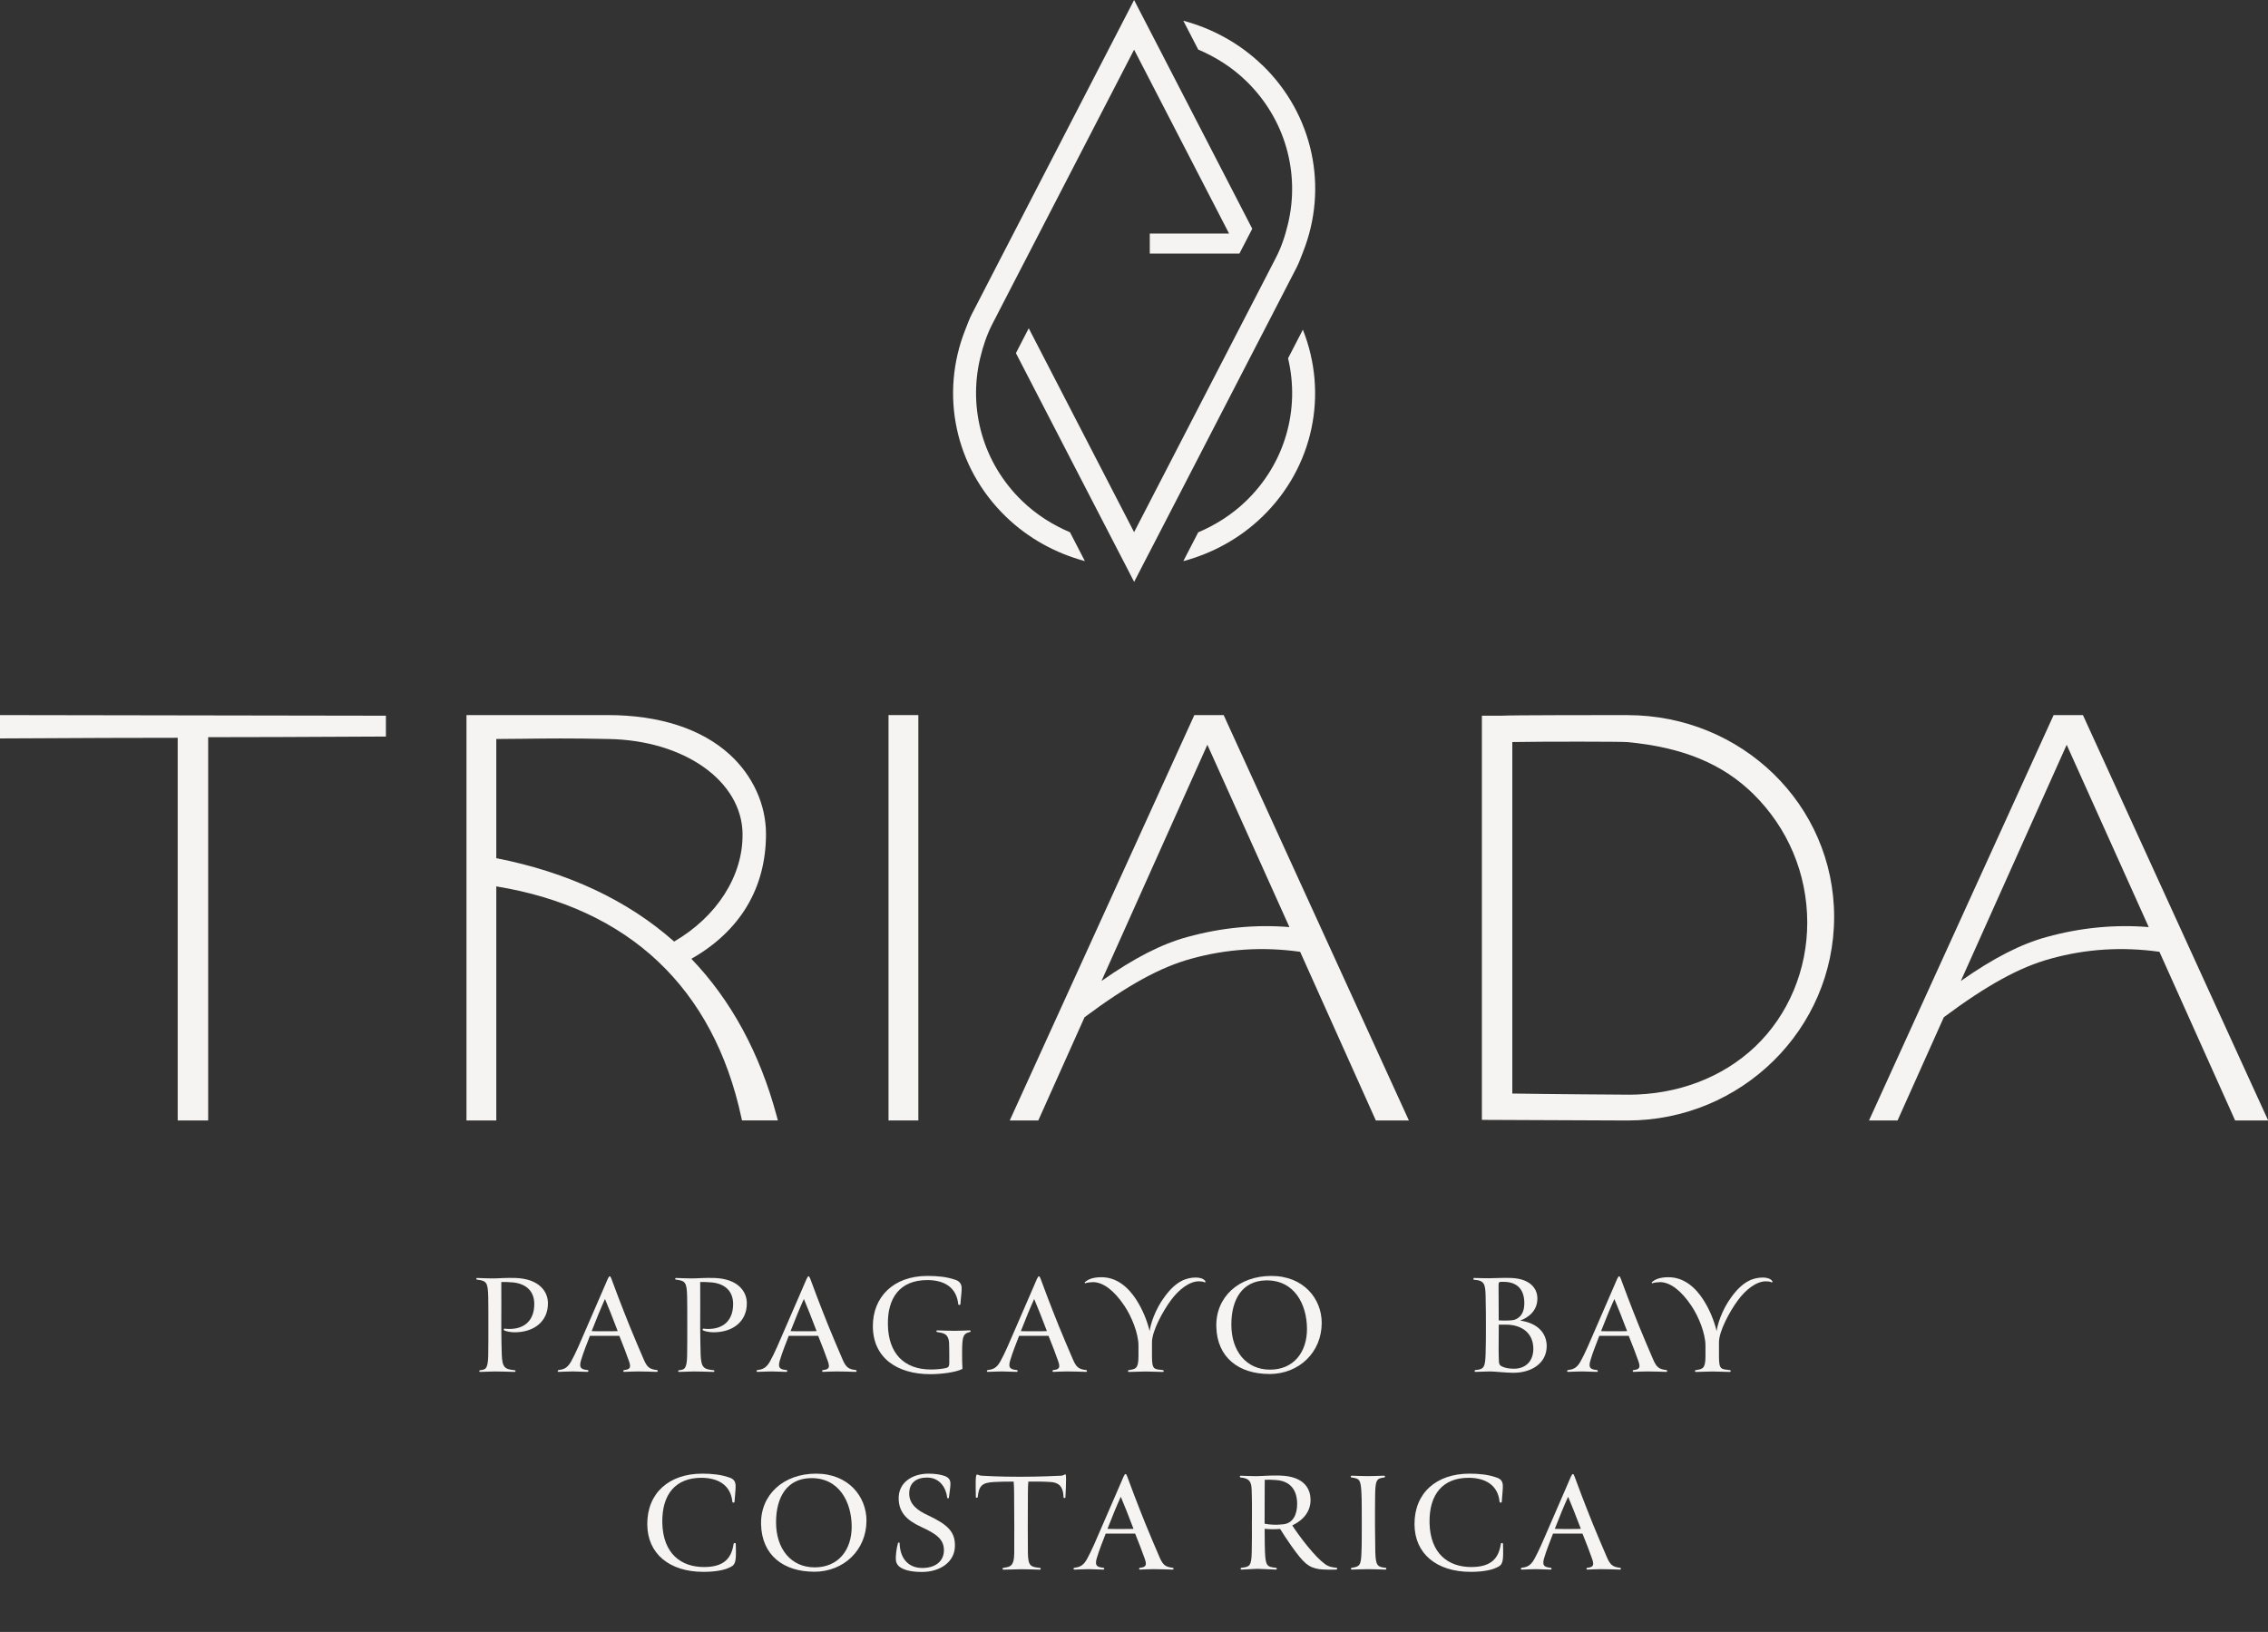 <?xml version="1.0" encoding="UTF-8"?>
<svg xmlns="http://www.w3.org/2000/svg" width="189" height="136" viewBox="0 0 189 136" fill="none">
  <rect x="0" y="0" width="189" height="136" fill="#333333" stroke="none"/>
  <g clip-path="url(#clip0_1391_5263)">
    <path d="M0 59.592V61.537H0.292C0.933 61.537 2.124 61.529 3.677 61.521C6.455 61.505 10.625 61.485 14.808 61.485V93.374H17.347V61.434C21.427 61.434 25.363 61.414 28.26 61.398C29.887 61.39 31.148 61.382 31.867 61.382H32.159V59.644L0.296 59.592H0.004H0Z" fill="#F6F4F2"></path>
    <path d="M57.608 79.905C61.684 77.59 63.833 73.999 63.833 69.498C63.833 67.048 62.736 64.643 60.821 62.889C58.463 60.734 54.942 59.592 50.64 59.592H38.873V93.374H41.358V73.868C52.403 75.674 59.461 82.331 61.783 93.147L61.832 93.37H64.823L64.729 93.02C63.319 87.763 60.924 83.349 57.612 79.901L57.608 79.905ZM61.877 69.502C61.926 72.974 59.749 76.389 56.178 78.465C52.296 75.022 47.312 72.687 41.358 71.518V61.585C42.11 61.585 42.854 61.573 43.635 61.565C45.533 61.541 47.686 61.517 50.689 61.585C57.017 61.684 61.828 65.084 61.881 69.498L61.877 69.502Z" fill="#F6F4F2"></path>
    <path d="M76.529 59.592H74.043V93.374H76.529V59.592Z" fill="#F6F4F2"></path>
    <path d="M101.97 59.592H99.529L84.146 93.374H86.525L90.379 84.772C93.966 82.096 96.71 80.593 99.266 79.897C102.2 79.078 105.256 78.883 108.346 79.32L114.653 93.374H117.406L102.048 59.759L101.97 59.592ZM107.451 77.26C104.628 77.03 101.768 77.304 98.95 78.084C96.809 78.664 94.516 79.837 91.792 81.75L100.614 62.066L107.451 77.26Z" fill="#F6F4F2"></path>
    <path d="M135.628 59.592C133.964 59.592 125.644 59.592 125.155 59.644H123.491V93.326L135.628 93.378C145.119 93.378 152.844 85.766 152.844 76.409C152.844 67.052 145.123 59.596 135.628 59.596V59.592ZM135.682 91.226C135.263 91.226 128.52 91.178 126.026 91.131V61.839C128.586 61.791 135.193 61.799 135.6 61.843C140.205 62.269 143.546 63.645 146.105 66.162C148.998 69.013 150.596 72.811 150.604 76.863C150.613 80.815 149.031 84.589 146.27 87.214C143.546 89.803 139.786 91.23 135.686 91.23L135.682 91.226Z" fill="#F6F4F2"></path>
    <path d="M173.654 59.759L173.576 59.592H171.135L155.752 93.374H158.131L161.985 84.772C165.576 82.096 168.317 80.593 170.872 79.897C173.806 79.078 176.863 78.883 179.953 79.32L186.26 93.374H189.012L173.654 59.759ZM179.061 77.26C176.234 77.03 173.379 77.304 170.56 78.084C168.42 78.664 166.127 79.837 163.403 81.75L172.224 62.066L179.061 77.26Z" fill="#F6F4F2"></path>
    <path d="M107.34 29.865C108.342 34.084 107.114 38.586 103.843 41.747C102.66 42.892 101.296 43.747 99.85 44.364L98.609 46.765C101.021 46.113 103.301 44.892 105.195 43.059C109.456 38.935 110.705 32.835 108.572 27.475L107.336 29.865H107.34Z" fill="#F6F4F2"></path>
    <path d="M105.195 5.433C103.301 3.6 101.02 2.375 98.609 1.727L99.85 4.128C101.296 4.745 102.66 5.596 103.843 6.745C107.11 9.91 108.338 14.408 107.34 18.627C107.11 19.601 106.797 20.568 106.317 21.494L105.963 22.178L104.895 24.25L103.288 27.356L95.388 42.646L94.508 44.348L93.629 42.646L85.728 27.356L84.66 29.428L91.365 42.403L92.906 45.382L93.904 47.31L94.512 48.492L95.12 47.31L96.119 45.382L97.66 42.403L104.365 29.424L105.971 26.318L107.04 24.246L108.034 22.321C108.256 21.896 108.408 21.454 108.58 21.017C110.713 15.661 109.464 9.56 105.203 5.433H105.195Z" fill="#F6F4F2"></path>
    <path d="M104.357 19.068L97.656 6.092L96.115 3.11L95.116 1.181L94.508 0L93.9 1.181L92.902 3.11L91.361 6.092L84.66 19.064L83.053 22.17L81.985 24.241L80.991 26.166C80.769 26.592 80.621 27.033 80.444 27.47C78.312 32.827 79.561 38.931 83.822 43.055C85.716 44.888 87.996 46.109 90.408 46.761L89.167 44.359C87.721 43.743 86.357 42.888 85.173 41.742C81.903 38.577 80.674 34.08 81.677 29.86C81.907 28.886 82.223 27.92 82.7 26.993L83.053 26.309L84.122 24.237L85.728 21.132L93.629 5.842L94.508 4.14L95.388 5.842L102.422 19.462H95.815V21.132H103.285L104.357 19.06V19.068Z" fill="#F6F4F2"></path>
    <path d="M123.801 108.016C123.776 107.029 123.71 106.703 122.844 106.652C122.765 106.663 122.753 106.5 122.844 106.5C123.152 106.512 123.669 106.524 124.084 106.524C124.59 106.524 125.338 106.473 125.905 106.5C127.417 106.548 128.115 107.3 128.115 108.214C128.115 109.24 127.367 109.801 126.681 110.052C128.164 110.262 128.875 111.113 128.892 112.151C128.904 113.615 127.614 114.402 126.126 114.402C125.531 114.402 124.553 114.291 124.162 114.291C123.969 114.291 123.337 114.314 122.95 114.326C122.848 114.326 122.872 114.175 122.95 114.175C123.698 114.124 123.764 113.877 123.801 112.827C123.826 112.227 123.826 111.101 123.826 110.676C123.826 109.789 123.826 108.926 123.801 108.012V108.016ZM125.399 106.827C124.894 106.803 124.881 106.827 124.881 107.125C124.881 107.526 124.894 109.336 124.894 110.036C124.972 110.048 125.411 110.048 125.502 110.048C125.851 110.048 126.122 110.024 126.278 109.96C126.73 109.773 127.014 109.36 127.026 108.672C127.051 107.546 126.521 106.87 125.399 106.823V106.827ZM125.477 110.39H124.898C124.898 110.978 124.886 111.825 124.886 112.465C124.886 112.815 124.898 113.241 124.91 113.463C124.923 113.69 124.976 113.778 125.144 113.865C125.391 113.988 125.711 114.064 126.163 114.064C127.104 114.064 127.753 113.475 127.778 112.453C127.803 111.177 126.911 110.39 125.477 110.39Z" fill="#F6F4F2"></path>
    <path d="M134.779 106.552C134.857 106.389 134.882 106.365 134.935 106.365C134.972 106.365 135.001 106.389 135.063 106.552C135.268 107.117 135.889 108.779 136.575 110.477C136.961 111.427 137.364 112.366 137.75 113.265C138.046 113.965 138.268 114.104 138.859 114.175C138.95 114.175 138.962 114.326 138.859 114.326C138.37 114.314 137.811 114.291 137.269 114.291C136.961 114.291 136.443 114.314 136.131 114.326C136.028 114.326 136.041 114.175 136.131 114.175C136.62 114.124 136.727 113.976 136.53 113.424C136.324 112.835 136.041 112.1 135.728 111.324H133.275C133.082 111.825 132.721 112.724 132.528 113.388C132.322 114.076 132.655 114.124 133.082 114.175C133.173 114.175 133.185 114.326 133.082 114.326C132.667 114.314 132.113 114.291 131.87 114.291C131.521 114.291 131.11 114.314 130.671 114.326C130.556 114.326 130.58 114.175 130.671 114.175C130.995 114.124 131.357 114.088 131.702 113.475C132.088 112.787 132.528 111.75 132.955 110.751C133.793 108.839 134.738 106.628 134.775 106.552H134.779ZM134.533 108.254C134.377 108.604 134.196 109.006 134.003 109.479C133.875 109.793 133.497 110.739 133.423 110.93C133.695 110.942 134.003 110.942 134.418 110.942C134.894 110.942 135.387 110.942 135.593 110.93C135.207 109.892 134.804 108.906 134.533 108.254Z" fill="#F6F4F2"></path>
    <path d="M147.615 106.855C147.5 106.803 147.344 106.779 147.163 106.779C146.337 106.779 145.458 107.503 144.838 108.342C144.151 109.269 143.248 110.919 143.248 111.866V113.043C143.248 114.168 143.441 114.092 144.151 114.18C144.254 114.18 144.254 114.331 144.151 114.331C143.584 114.319 143.013 114.295 142.73 114.295C142.446 114.295 141.904 114.319 141.321 114.331C141.218 114.331 141.23 114.18 141.321 114.18C141.875 114.092 142.122 114.069 142.122 113.043V112.132C142.122 111.158 141.579 109.746 140.934 108.796C140.108 107.571 139.217 106.871 138.366 106.847C138.149 106.847 137.849 106.883 137.721 106.935C137.643 106.97 137.606 106.871 137.684 106.823C137.89 106.66 138.239 106.438 139.04 106.438C140.384 106.438 141.337 107.364 141.957 108.338C142.463 109.138 142.824 110.001 143.054 110.927C143.108 110.478 143.441 109.213 144.32 108.04C145.277 106.74 146.14 106.465 146.917 106.465C147.212 106.465 147.537 106.541 147.693 106.764C147.747 106.839 147.668 106.887 147.615 106.863V106.855Z" fill="#F6F4F2"></path>
    <path d="M41.775 106.84C41.787 107.592 41.775 109.827 41.775 110.602C41.775 111.302 41.799 112.491 41.812 112.841C41.849 114.002 42.083 114.101 42.884 114.189C42.987 114.189 42.987 114.328 42.884 114.328C42.379 114.316 41.656 114.292 41.245 114.292C40.986 114.292 40.304 114.316 40.016 114.328C39.901 114.328 39.926 114.189 40.016 114.189C40.456 114.137 40.661 114.101 40.686 112.964C40.698 112.539 40.698 111.039 40.698 110.614C40.698 109.64 40.698 108.502 40.686 108.077C40.661 106.876 40.542 106.729 39.757 106.641C39.667 106.641 39.667 106.502 39.757 106.502C40.053 106.514 40.739 106.538 41.076 106.538C41.581 106.538 42.161 106.474 42.987 106.502C44.938 106.578 45.661 107.639 45.661 108.602C45.674 110.089 44.54 111.028 42.884 111.028C42.535 111.028 42.198 110.952 42.033 110.876C41.943 110.841 41.968 110.701 42.07 110.725C42.161 110.737 42.288 110.749 42.457 110.749C43.734 110.749 44.523 110.014 44.523 108.673C44.523 107.659 43.915 106.999 42.769 106.872C42.42 106.836 42.046 106.836 41.775 106.836V106.84Z" fill="#F6F4F2"></path>
    <path d="M50.662 106.552C50.74 106.389 50.765 106.365 50.818 106.365C50.855 106.365 50.884 106.389 50.946 106.552C51.151 107.117 51.771 108.779 52.458 110.477C52.844 111.427 53.246 112.366 53.633 113.265C53.928 113.965 54.15 114.104 54.742 114.175C54.832 114.175 54.845 114.326 54.742 114.326C54.253 114.314 53.694 114.291 53.152 114.291C52.844 114.291 52.326 114.314 52.014 114.326C51.911 114.326 51.923 114.175 52.014 114.175C52.503 114.124 52.61 113.976 52.412 113.424C52.207 112.835 51.923 112.1 51.611 111.324H49.158C48.965 111.825 48.604 112.724 48.41 113.388C48.205 114.076 48.538 114.124 48.965 114.175C49.056 114.175 49.068 114.326 48.965 114.326C48.55 114.314 47.995 114.291 47.753 114.291C47.404 114.291 46.993 114.314 46.553 114.326C46.438 114.326 46.463 114.175 46.553 114.175C46.878 114.124 47.239 114.088 47.585 113.475C47.971 112.787 48.41 111.75 48.838 110.751C49.676 108.839 50.621 106.628 50.658 106.552H50.662ZM50.416 108.254C50.259 108.604 50.079 109.006 49.886 109.479C49.758 109.793 49.38 110.739 49.306 110.93C49.577 110.942 49.886 110.942 50.3 110.942C50.777 110.942 51.27 110.942 51.476 110.93C51.089 109.892 50.687 108.906 50.416 108.254Z" fill="#F6F4F2"></path>
    <path d="M58.349 106.84C58.362 107.592 58.349 109.827 58.349 110.602C58.349 111.302 58.374 112.491 58.386 112.841C58.423 114.002 58.657 114.101 59.459 114.189C59.561 114.189 59.561 114.328 59.459 114.328C58.953 114.316 58.23 114.292 57.819 114.292C57.56 114.292 56.878 114.316 56.591 114.328C56.476 114.328 56.5 114.189 56.591 114.189C57.03 114.137 57.236 114.101 57.261 112.964C57.273 112.539 57.273 111.039 57.273 110.614C57.273 109.64 57.273 108.502 57.261 108.077C57.236 106.876 57.117 106.729 56.332 106.641C56.242 106.641 56.242 106.502 56.332 106.502C56.628 106.514 57.314 106.538 57.651 106.538C58.156 106.538 58.736 106.474 59.561 106.502C61.513 106.578 62.236 107.639 62.236 108.602C62.248 110.089 61.114 111.028 59.459 111.028C59.109 111.028 58.773 110.952 58.604 110.876C58.514 110.841 58.538 110.701 58.641 110.725C58.731 110.737 58.859 110.749 59.027 110.749C60.305 110.749 61.094 110.014 61.094 108.673C61.094 107.659 60.486 106.999 59.335 106.872C58.986 106.836 58.612 106.836 58.341 106.836L58.349 106.84Z" fill="#F6F4F2"></path>
    <path d="M67.232 106.552C67.311 106.389 67.335 106.365 67.388 106.365C67.425 106.365 67.454 106.389 67.516 106.552C67.721 107.117 68.342 108.779 69.028 110.477C69.414 111.427 69.817 112.366 70.203 113.265C70.499 113.965 70.721 114.104 71.312 114.175C71.403 114.175 71.415 114.326 71.312 114.326C70.823 114.314 70.265 114.291 69.722 114.291C69.414 114.291 68.896 114.314 68.584 114.326C68.481 114.326 68.494 114.175 68.584 114.175C69.077 114.124 69.18 113.976 68.983 113.424C68.777 112.835 68.494 112.1 68.181 111.324H65.729C65.535 111.825 65.174 112.724 64.981 113.388C64.775 114.076 65.108 114.124 65.535 114.175C65.626 114.175 65.638 114.326 65.535 114.326C65.121 114.314 64.566 114.291 64.323 114.291C63.974 114.291 63.559 114.314 63.124 114.326C63.009 114.326 63.033 114.175 63.124 114.175C63.448 114.124 63.81 114.088 64.155 113.475C64.541 112.787 64.981 111.75 65.408 110.751C66.246 108.839 67.191 106.628 67.228 106.552H67.232ZM66.99 108.254C66.834 108.604 66.653 109.006 66.46 109.479C66.333 109.793 65.955 110.739 65.881 110.93C66.152 110.942 66.46 110.942 66.875 110.942C67.352 110.942 67.845 110.942 68.05 110.93C67.664 109.892 67.261 108.906 66.99 108.254Z" fill="#F6F4F2"></path>
    <path d="M79.583 106.641C79.92 106.752 80.138 106.955 80.138 107.364C80.138 107.75 80.06 108.227 80.035 108.689C80.023 108.776 79.855 108.764 79.855 108.689C79.711 107.265 78.667 106.677 77.282 106.677C74.957 106.677 73.95 108.2 73.991 110.391C74.028 112.753 75.31 114.129 77.582 114.129C78.047 114.129 78.511 114.077 78.782 114.017C79.029 113.97 79.107 113.878 79.107 113.58C79.107 112.956 79.107 112.518 79.094 112.005C79.07 111.095 78.577 111.095 78.1 111.007C78.01 111.007 78.01 110.868 78.1 110.868C78.499 110.88 79.131 110.904 79.571 110.904C79.855 110.904 80.528 110.88 80.812 110.868C80.915 110.868 80.915 110.991 80.812 111.007C80.335 111.13 80.204 111.27 80.179 112.319C80.167 112.669 80.179 113.071 80.179 113.405C80.179 113.604 80.192 113.894 80.204 114.081C79.649 114.367 78.433 114.518 77.517 114.518C74.805 114.518 72.738 113.194 72.738 110.506C72.738 108.12 74.419 106.331 77.282 106.331C78.174 106.331 78.885 106.406 79.583 106.645V106.641Z" fill="#F6F4F2"></path>
    <path d="M86.428 106.552C86.506 106.389 86.531 106.365 86.584 106.365C86.621 106.365 86.65 106.389 86.712 106.552C86.917 107.117 87.537 108.779 88.224 110.477C88.61 111.427 89.013 112.366 89.399 113.265C89.695 113.965 89.916 114.104 90.508 114.175C90.599 114.175 90.611 114.326 90.508 114.326C90.019 114.314 89.46 114.291 88.918 114.291C88.61 114.291 88.092 114.314 87.78 114.326C87.677 114.326 87.69 114.175 87.78 114.175C88.273 114.124 88.376 113.976 88.178 113.424C87.973 112.835 87.69 112.1 87.377 111.324H84.924C84.731 111.825 84.37 112.724 84.177 113.388C83.971 114.076 84.304 114.124 84.731 114.175C84.822 114.175 84.834 114.326 84.731 114.326C84.316 114.314 83.762 114.291 83.519 114.291C83.17 114.291 82.755 114.314 82.32 114.326C82.204 114.326 82.229 114.175 82.32 114.175C82.644 114.124 83.006 114.088 83.351 113.475C83.737 112.787 84.177 111.75 84.604 110.751C85.442 108.839 86.387 106.628 86.424 106.552H86.428ZM86.182 108.254C86.025 108.604 85.845 109.006 85.652 109.479C85.524 109.793 85.146 110.739 85.072 110.93C85.344 110.942 85.652 110.942 86.067 110.942C86.543 110.942 87.036 110.942 87.242 110.93C86.856 109.892 86.453 108.906 86.182 108.254Z" fill="#F6F4F2"></path>
    <path d="M100.365 106.855C100.25 106.803 100.094 106.779 99.913 106.779C99.087 106.779 98.208 107.503 97.588 108.342C96.901 109.269 95.998 110.919 95.998 111.866V113.043C95.998 114.168 96.191 114.092 96.901 114.18C97.004 114.18 97.004 114.331 96.901 114.331C96.334 114.319 95.763 114.295 95.48 114.295C95.196 114.295 94.654 114.319 94.07 114.331C93.968 114.331 93.98 114.18 94.07 114.18C94.625 114.092 94.872 114.069 94.872 113.043V112.132C94.872 111.158 94.329 109.746 93.684 108.796C92.859 107.571 91.967 106.871 91.116 106.847C90.899 106.847 90.599 106.883 90.471 106.935C90.393 106.97 90.356 106.871 90.434 106.823C90.64 106.66 90.989 106.438 91.79 106.438C93.134 106.438 94.087 107.364 94.707 108.338C95.213 109.138 95.574 110.001 95.804 110.927C95.858 110.478 96.191 109.213 97.07 108.04C98.027 106.74 98.89 106.465 99.667 106.465C99.962 106.465 100.287 106.541 100.443 106.764C100.497 106.839 100.418 106.887 100.365 106.863V106.855Z" fill="#F6F4F2"></path>
    <path d="M105.776 114.502C103.245 114.502 101.412 113.139 101.359 110.542C101.31 108.08 103.232 106.331 105.944 106.331C108.656 106.331 110.143 108.255 110.143 110.244C110.143 112.693 108.257 114.506 105.78 114.506L105.776 114.502ZM102.612 110.391C102.612 112.59 103.853 114.141 105.829 114.141C107.805 114.141 108.915 112.689 108.915 110.753C108.915 108.705 107.867 106.641 105.468 106.704C103.545 106.752 102.612 108.255 102.612 110.391Z" fill="#F6F4F2"></path>
    <path d="M60.784 123.13C61.133 123.253 61.302 123.444 61.302 123.854C61.302 124.24 61.236 124.693 61.211 125.154C61.199 125.254 61.031 125.242 61.031 125.154C60.887 123.703 59.765 123.154 58.446 123.154C56.343 123.154 55.151 124.478 55.192 126.892C55.246 129.505 56.782 130.59 58.668 130.59C60.332 130.59 60.953 129.867 61.133 128.666C61.133 128.566 61.314 128.554 61.314 128.666C61.327 128.952 61.327 129.314 61.327 129.529C61.314 130.427 61.109 130.491 60.681 130.678C60.373 130.817 59.699 130.992 58.627 130.992C55.784 130.992 53.951 129.481 53.939 127.031C53.927 124.419 55.759 122.808 58.524 122.808C59.313 122.808 60.098 122.884 60.784 123.134V123.13Z" fill="#F6F4F2"></path>
    <path d="M67.839 130.98C65.308 130.98 63.475 129.616 63.422 127.019C63.369 124.558 65.296 122.808 68.007 122.808C70.719 122.808 72.206 124.733 72.206 126.721C72.206 129.171 70.32 130.984 67.843 130.984L67.839 130.98ZM64.671 126.868C64.671 129.067 65.912 130.618 67.888 130.618C69.864 130.618 70.974 129.167 70.974 127.23C70.974 125.182 69.926 123.118 67.527 123.182C65.604 123.23 64.671 124.733 64.671 126.868Z" fill="#F6F4F2"></path>
    <path d="M74.823 128.606C74.848 128.519 74.967 128.53 74.967 128.606C75.004 129.831 75.653 130.67 76.865 130.67C78.004 130.67 78.661 130.057 78.661 129.195C78.661 128.256 78.004 127.819 76.763 127.246C75.575 126.697 74.877 126.033 74.889 124.82C74.901 123.595 75.949 122.808 77.395 122.808C77.963 122.808 78.414 122.896 78.698 122.995C79.047 123.118 79.216 123.309 79.203 123.695C79.203 123.922 79.113 124.494 79.076 124.796C79.064 124.896 78.932 124.884 78.932 124.796C78.829 123.957 78.299 123.134 77.252 123.134C76.36 123.134 75.768 123.572 75.768 124.458C75.768 125.397 76.504 125.894 77.317 126.272C79.022 127.071 79.602 127.683 79.577 128.849C79.565 130.149 78.361 131 76.841 131C76.027 131 75.497 130.877 75.148 130.686C74.865 130.547 74.684 130.312 74.659 130.022C74.622 129.608 74.725 128.972 74.828 128.61L74.823 128.606Z" fill="#F6F4F2"></path>
    <path d="M88.785 124.781C88.773 124.869 88.629 124.857 88.629 124.781C88.604 123.819 88.177 123.545 87.556 123.505C86.768 123.457 86.447 123.469 85.695 123.469C85.671 123.62 85.658 124.133 85.658 124.443C85.646 126.245 85.646 128.333 85.658 129.382C85.671 130.52 85.892 130.583 86.653 130.659C86.743 130.659 86.768 130.81 86.653 130.81C86.279 130.798 85.555 130.774 85.128 130.774C84.984 130.774 83.966 130.798 83.616 130.81C83.513 130.81 83.526 130.659 83.616 130.659C84.105 130.571 84.508 130.607 84.52 129.458C84.532 128.333 84.52 125.935 84.508 124.408C84.508 124.145 84.496 123.62 84.471 123.469C83.85 123.469 83.218 123.481 82.819 123.505C81.8 123.557 81.578 123.855 81.476 124.765C81.463 124.841 81.32 124.841 81.32 124.765C81.307 124.539 81.307 123.604 81.307 123.429C81.32 122.992 81.361 122.881 81.422 122.881C81.484 122.881 81.591 122.968 81.808 122.98C82.26 123.004 83.201 123.067 85.038 123.067C86.55 123.067 87.943 123.004 88.436 122.98C88.617 122.968 88.707 122.869 88.773 122.869C88.826 122.869 88.838 122.944 88.838 123.254C88.838 123.517 88.814 124.479 88.785 124.777V124.781Z" fill="#F6F4F2"></path>
    <path d="M93.645 123.03C93.724 122.867 93.748 122.843 93.802 122.843C93.839 122.843 93.867 122.867 93.929 123.03C94.134 123.594 94.755 125.257 95.441 126.955C95.827 127.905 96.23 128.843 96.616 129.742C96.912 130.442 97.134 130.581 97.725 130.653C97.816 130.653 97.828 130.804 97.725 130.804C97.237 130.792 96.678 130.768 96.135 130.768C95.827 130.768 95.309 130.792 94.997 130.804C94.894 130.804 94.907 130.653 94.997 130.653C95.486 130.601 95.593 130.454 95.396 129.901C95.19 129.313 94.907 128.577 94.595 127.802H92.142C91.949 128.303 91.587 129.201 91.394 129.865C91.189 130.553 91.521 130.601 91.949 130.653C92.039 130.653 92.051 130.804 91.949 130.804C91.534 130.792 90.979 130.768 90.737 130.768C90.387 130.768 89.976 130.792 89.537 130.804C89.422 130.804 89.446 130.653 89.537 130.653C89.861 130.601 90.223 130.565 90.568 129.953C90.954 129.265 91.394 128.227 91.821 127.229C92.659 125.316 93.604 123.105 93.641 123.03H93.645ZM93.399 124.732C93.243 125.082 93.062 125.483 92.869 125.956C92.742 126.271 92.364 127.217 92.29 127.408C92.561 127.42 92.869 127.42 93.284 127.42C93.76 127.42 94.254 127.42 94.459 127.408C94.073 126.37 93.67 125.384 93.399 124.732Z" fill="#F6F4F2"></path>
    <path d="M104.328 126.692C104.328 125.765 104.34 125.093 104.304 124.131C104.279 123.431 104.069 123.192 103.4 123.133C103.297 123.133 103.285 122.981 103.4 122.981C103.695 122.993 104.34 123.017 104.665 123.017C105.08 123.017 105.894 122.942 106.629 122.966C108.864 123.017 109.213 124.254 109.213 125.002C109.213 125.94 108.646 126.664 107.689 127.125C107.882 127.423 108.4 128.175 108.967 128.863C109.587 129.614 109.974 130.012 110.425 130.35C110.75 130.589 111.112 130.625 111.354 130.648C111.457 130.648 111.469 130.8 111.354 130.8C111.083 130.823 110.216 130.811 109.92 130.764C109.004 130.613 108.63 130.251 107.619 128.839C107.233 128.29 106.933 127.825 106.678 127.415C106.263 127.451 105.824 127.451 105.388 127.403C105.388 128.243 105.401 128.978 105.413 129.304C105.466 130.477 105.569 130.581 106.317 130.652C106.419 130.652 106.444 130.803 106.317 130.803C105.828 130.792 105.051 130.74 104.792 130.74C104.484 130.74 103.913 130.792 103.461 130.803C103.346 130.803 103.371 130.652 103.461 130.652C104.131 130.565 104.287 130.541 104.312 129.316C104.336 128.418 104.324 127.578 104.324 126.692H104.328ZM106.366 123.343C105.98 123.308 105.655 123.308 105.396 123.32C105.396 123.832 105.384 124.246 105.384 126.982C105.861 127.069 106.354 127.093 106.921 127.03C107.747 126.954 108.096 126.218 108.096 125.332C108.096 124.206 107.553 123.431 106.366 123.343Z" fill="#F6F4F2"></path>
    <path d="M114.608 129.329C114.645 130.415 114.752 130.59 115.458 130.653C115.549 130.653 115.561 130.804 115.458 130.804C115.031 130.793 114.411 130.769 114.012 130.769C113.614 130.769 113.018 130.793 112.644 130.804C112.541 130.804 112.566 130.653 112.644 130.653C113.342 130.554 113.42 130.415 113.457 129.329C113.482 128.904 113.482 127.54 113.482 127.118C113.482 126.144 113.482 124.931 113.457 124.494C113.404 123.305 113.301 123.217 112.632 123.13C112.541 123.118 112.529 122.979 112.632 122.979C112.981 122.99 113.638 123.014 114.024 123.014C114.333 123.014 114.965 122.99 115.343 122.979C115.446 122.979 115.446 123.118 115.343 123.13C114.748 123.205 114.62 123.305 114.596 124.494C114.583 125.042 114.583 126.219 114.583 127.07C114.583 127.544 114.596 128.92 114.608 129.333V129.329Z" fill="#F6F4F2"></path>
    <path d="M124.72 123.13C125.069 123.253 125.237 123.444 125.237 123.854C125.237 124.24 125.172 124.693 125.147 125.154C125.135 125.254 124.966 125.242 124.966 125.154C124.822 123.703 123.701 123.154 122.382 123.154C120.278 123.154 119.091 124.478 119.128 126.892C119.181 129.505 120.718 130.59 122.604 130.59C124.268 130.59 124.888 129.867 125.069 128.666C125.069 128.566 125.25 128.554 125.25 128.666C125.262 128.952 125.262 129.314 125.262 129.529C125.25 130.427 125.044 130.491 124.617 130.678C124.309 130.817 123.635 130.992 122.563 130.992C119.719 130.992 117.887 129.481 117.875 127.031C117.862 124.419 119.695 122.808 122.46 122.808C123.249 122.808 124.033 122.884 124.72 123.134V123.13Z" fill="#F6F4F2"></path>
    <path d="M130.924 123.03C131.002 122.867 131.027 122.843 131.08 122.843C131.117 122.843 131.146 122.867 131.207 123.03C131.413 123.594 132.033 125.257 132.719 126.955C133.106 127.905 133.508 128.843 133.894 129.742C134.19 130.442 134.412 130.581 135.004 130.653C135.094 130.653 135.106 130.804 135.004 130.804C134.515 130.792 133.956 130.768 133.414 130.768C133.106 130.768 132.588 130.792 132.276 130.804C132.173 130.804 132.185 130.653 132.276 130.653C132.769 130.601 132.871 130.454 132.674 129.901C132.469 129.313 132.185 128.577 131.873 127.802H129.42C129.227 128.303 128.865 129.201 128.672 129.865C128.467 130.553 128.8 130.601 129.227 130.653C129.317 130.653 129.33 130.804 129.227 130.804C128.812 130.792 128.257 130.768 128.015 130.768C127.666 130.768 127.251 130.792 126.815 130.804C126.7 130.804 126.725 130.653 126.815 130.653C127.14 130.601 127.501 130.565 127.846 129.953C128.233 129.265 128.672 128.227 129.1 127.229C129.938 125.316 130.883 123.105 130.92 123.03H130.924ZM130.677 124.732C130.521 125.082 130.34 125.483 130.147 125.956C130.02 126.271 129.642 127.217 129.568 127.408C129.839 127.42 130.147 127.42 130.562 127.42C131.039 127.42 131.532 127.42 131.737 127.408C131.351 126.37 130.948 125.384 130.677 124.732Z" fill="#F6F4F2"></path>
  </g>
  <defs>
    <clipPath id="clip0_1391_5263">
      <rect width="189" height="136" fill="white"></rect>
    </clipPath>
  </defs>
</svg>
